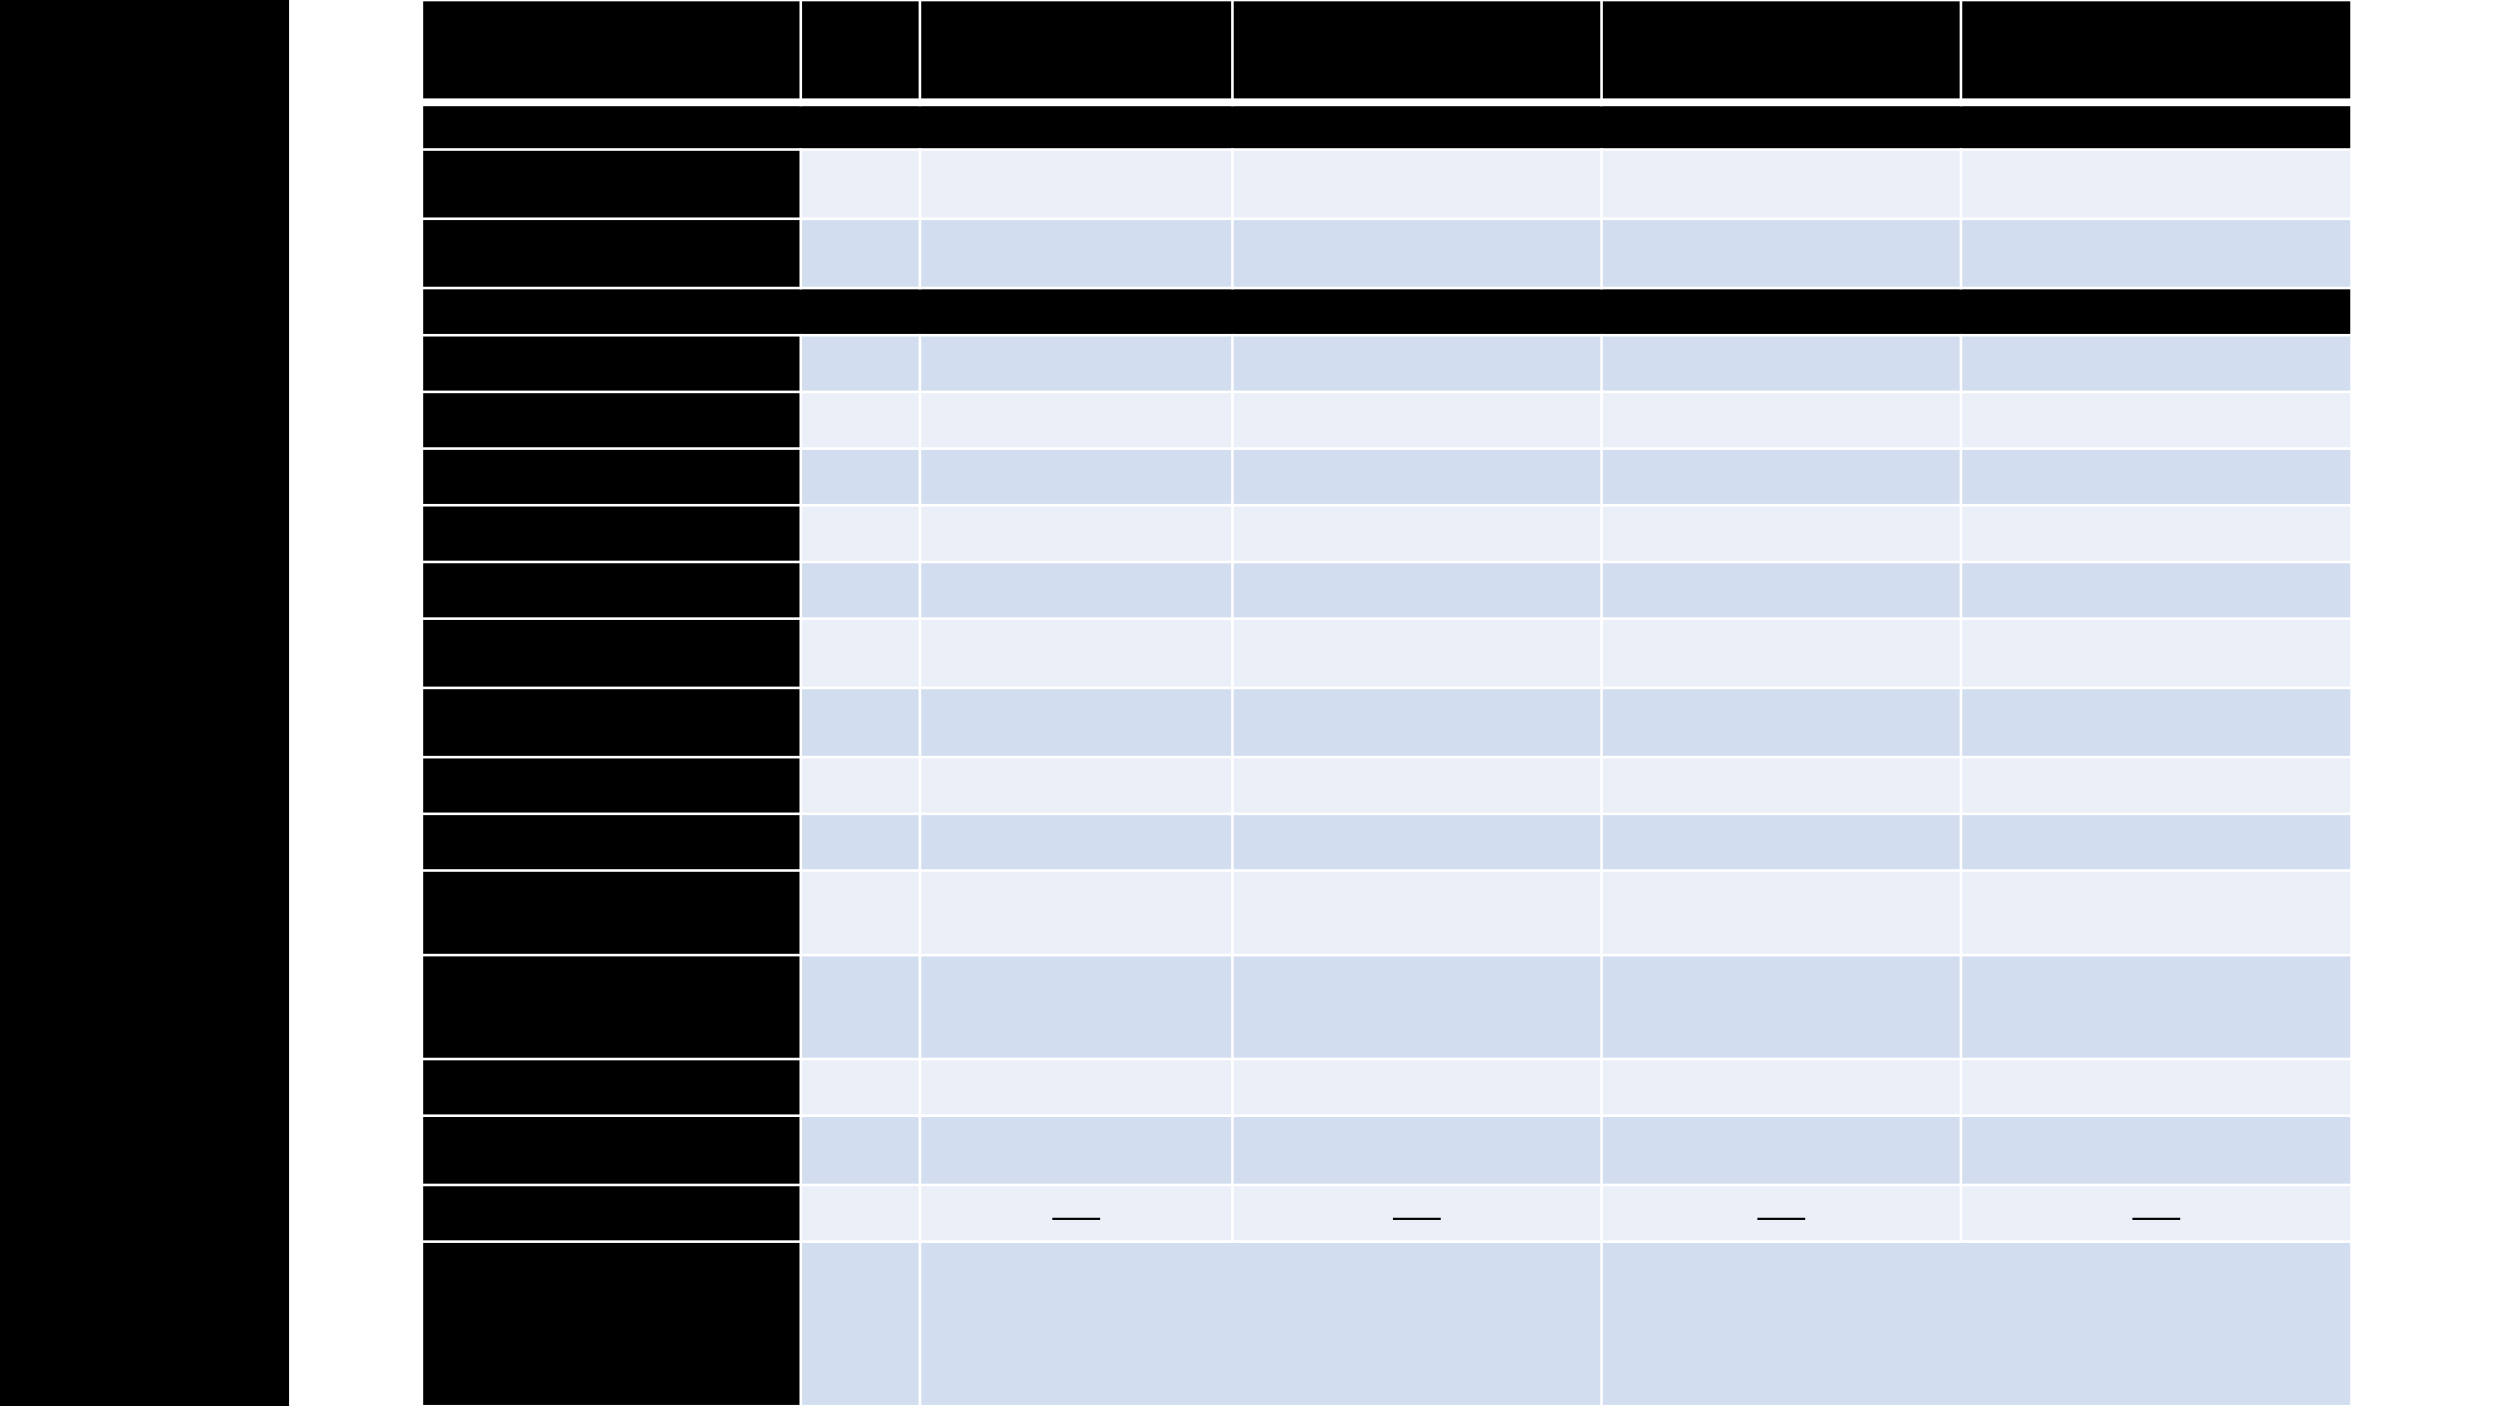 <?xml version="1.0" encoding="UTF-8"?>
<svg xmlns="http://www.w3.org/2000/svg" xmlns:xlink="http://www.w3.org/1999/xlink" width="1920" height="1080" viewBox="0 0 1920 1080">
<defs>
<g>
<g id="glyph-0-0">
<path d="M 11.484 -15.188 L 11.484 0 L 0.516 0 L 0.516 -15.188 Z M 10.469 -0.953 L 10.469 -14.25 L 1.516 -14.25 L 1.516 -0.953 Z M 9 -10.047 C 9 -9.578 8.93 -9.16 8.797 -8.797 C 8.66 -8.441 8.469 -8.141 8.219 -7.891 C 7.977 -7.648 7.688 -7.457 7.344 -7.312 C 7.008 -7.176 6.645 -7.094 6.25 -7.062 L 6.188 -5.281 C 6.188 -5.207 6.125 -5.156 6 -5.125 C 5.883 -5.094 5.727 -5.078 5.531 -5.078 C 5.414 -5.078 5.316 -5.078 5.234 -5.078 C 5.16 -5.086 5.098 -5.098 5.047 -5.109 C 4.992 -5.129 4.953 -5.148 4.922 -5.172 C 4.898 -5.203 4.891 -5.238 4.891 -5.281 L 4.844 -7.438 C 4.82 -7.676 4.863 -7.844 4.969 -7.938 C 5.082 -8.031 5.234 -8.078 5.422 -8.078 L 5.641 -8.078 C 5.992 -8.078 6.285 -8.125 6.516 -8.219 C 6.754 -8.32 6.941 -8.453 7.078 -8.609 C 7.223 -8.773 7.328 -8.973 7.391 -9.203 C 7.453 -9.441 7.484 -9.688 7.484 -9.938 C 7.484 -10.508 7.32 -10.961 7 -11.297 C 6.676 -11.641 6.16 -11.812 5.453 -11.812 C 5.16 -11.812 4.895 -11.781 4.656 -11.719 C 4.426 -11.664 4.219 -11.598 4.031 -11.516 C 3.852 -11.441 3.707 -11.375 3.594 -11.312 C 3.477 -11.25 3.395 -11.219 3.344 -11.219 C 3.32 -11.219 3.297 -11.223 3.266 -11.234 C 3.242 -11.254 3.219 -11.285 3.188 -11.328 C 3.164 -11.379 3.148 -11.441 3.141 -11.516 C 3.129 -11.586 3.125 -11.688 3.125 -11.812 C 3.125 -11.945 3.133 -12.055 3.156 -12.141 C 3.176 -12.223 3.219 -12.297 3.281 -12.359 C 3.332 -12.422 3.438 -12.484 3.594 -12.547 C 3.75 -12.617 3.93 -12.688 4.141 -12.75 C 4.359 -12.82 4.598 -12.879 4.859 -12.922 C 5.117 -12.973 5.379 -13 5.641 -13 C 6.234 -13 6.738 -12.922 7.156 -12.766 C 7.582 -12.609 7.93 -12.395 8.203 -12.125 C 8.473 -11.863 8.672 -11.551 8.797 -11.188 C 8.93 -10.832 9 -10.453 9 -10.047 Z M 6.453 -3.203 C 6.453 -3.035 6.438 -2.895 6.406 -2.781 C 6.375 -2.676 6.328 -2.586 6.266 -2.516 C 6.203 -2.453 6.113 -2.406 6 -2.375 C 5.883 -2.344 5.742 -2.328 5.578 -2.328 C 5.398 -2.328 5.254 -2.344 5.141 -2.375 C 5.035 -2.406 4.945 -2.453 4.875 -2.516 C 4.801 -2.586 4.75 -2.676 4.719 -2.781 C 4.688 -2.895 4.672 -3.035 4.672 -3.203 C 4.672 -3.367 4.688 -3.508 4.719 -3.625 C 4.75 -3.738 4.801 -3.828 4.875 -3.891 C 4.945 -3.961 5.035 -4.016 5.141 -4.047 C 5.254 -4.078 5.398 -4.094 5.578 -4.094 C 5.742 -4.094 5.883 -4.078 6 -4.047 C 6.113 -4.016 6.203 -3.961 6.266 -3.891 C 6.328 -3.828 6.375 -3.738 6.406 -3.625 C 6.438 -3.508 6.453 -3.367 6.453 -3.203 Z M 0 4.656 Z M 0 4.656 "/>
</g>
<g id="glyph-0-1">
<path d="M 11.203 -3.891 C 11.203 -3.234 11.082 -2.648 10.844 -2.141 C 10.613 -1.629 10.273 -1.195 9.828 -0.844 C 9.391 -0.488 8.844 -0.223 8.188 -0.047 C 7.539 0.129 6.801 0.219 5.969 0.219 C 5.188 0.219 4.484 0.141 3.859 -0.016 C 3.242 -0.18 2.719 -0.426 2.281 -0.75 C 1.852 -1.07 1.523 -1.469 1.297 -1.938 C 1.078 -2.406 0.969 -2.941 0.969 -3.547 C 0.969 -4.023 1.047 -4.461 1.203 -4.859 C 1.359 -5.254 1.582 -5.617 1.875 -5.953 C 2.164 -6.297 2.523 -6.613 2.953 -6.906 C 3.391 -7.195 3.879 -7.477 4.422 -7.75 C 3.941 -7.988 3.52 -8.242 3.156 -8.516 C 2.801 -8.785 2.5 -9.078 2.25 -9.391 C 2 -9.711 1.805 -10.051 1.672 -10.406 C 1.547 -10.77 1.484 -11.164 1.484 -11.594 C 1.484 -12.125 1.578 -12.617 1.766 -13.078 C 1.961 -13.547 2.254 -13.953 2.641 -14.297 C 3.035 -14.641 3.531 -14.91 4.125 -15.109 C 4.727 -15.316 5.426 -15.422 6.219 -15.422 C 6.988 -15.422 7.648 -15.328 8.203 -15.141 C 8.766 -14.953 9.227 -14.695 9.594 -14.375 C 9.957 -14.062 10.223 -13.691 10.391 -13.266 C 10.566 -12.836 10.656 -12.375 10.656 -11.875 C 10.656 -11.477 10.594 -11.098 10.469 -10.734 C 10.344 -10.367 10.148 -10.02 9.891 -9.688 C 9.641 -9.352 9.332 -9.047 8.969 -8.766 C 8.613 -8.484 8.195 -8.211 7.719 -7.953 C 8.281 -7.68 8.773 -7.398 9.203 -7.109 C 9.641 -6.828 10.004 -6.52 10.297 -6.188 C 10.598 -5.852 10.82 -5.5 10.969 -5.125 C 11.125 -4.75 11.203 -4.336 11.203 -3.891 Z M 8.672 -11.688 C 8.672 -12.02 8.613 -12.316 8.5 -12.578 C 8.383 -12.848 8.219 -13.078 8 -13.266 C 7.781 -13.453 7.504 -13.594 7.172 -13.688 C 6.848 -13.789 6.484 -13.844 6.078 -13.844 C 5.223 -13.844 4.578 -13.648 4.141 -13.266 C 3.711 -12.879 3.5 -12.352 3.5 -11.688 C 3.5 -11.383 3.551 -11.102 3.656 -10.844 C 3.758 -10.582 3.922 -10.332 4.141 -10.094 C 4.367 -9.863 4.648 -9.633 4.984 -9.406 C 5.328 -9.188 5.738 -8.957 6.219 -8.719 C 7 -9.125 7.602 -9.57 8.031 -10.062 C 8.457 -10.551 8.672 -11.094 8.672 -11.688 Z M 9.156 -3.688 C 9.156 -4.051 9.086 -4.379 8.953 -4.672 C 8.828 -4.961 8.629 -5.234 8.359 -5.484 C 8.086 -5.742 7.75 -5.992 7.344 -6.234 C 6.938 -6.473 6.469 -6.719 5.938 -6.969 C 5.445 -6.727 5.016 -6.484 4.641 -6.234 C 4.273 -5.992 3.973 -5.742 3.734 -5.484 C 3.492 -5.234 3.312 -4.961 3.188 -4.672 C 3.062 -4.391 3 -4.078 3 -3.734 C 3 -2.973 3.258 -2.383 3.781 -1.969 C 4.301 -1.551 5.082 -1.344 6.125 -1.344 C 7.125 -1.344 7.879 -1.551 8.391 -1.969 C 8.898 -2.395 9.156 -2.969 9.156 -3.688 Z M 9.156 -3.688 "/>
</g>
</g>
</defs>
<rect x="-192" y="-108" width="2304" height="1296" fill="rgb(100%, 100%, 100%)" fill-opacity="1"/>
<path fill-rule="evenodd" fill="rgb(0%, 0%, 0%)" fill-opacity="1" d="M 0 1080 L 0 0 L 222 0 L 222 1080 Z M 0 1080 "/>
<g fill="rgb(53.699%, 53.699%, 53.699%)" fill-opacity="1">
<use xlink:href="#glyph-0-1" x="1761.36" y="1038.144"/>
</g>
<path fill-rule="evenodd" fill="rgb(0%, 0%, 0%)" fill-opacity="1" d="M 324 78.578 L 615 78.578 L 615 -0.008 L 324 -0.008 Z M 324 78.578 "/>
<path fill-rule="evenodd" fill="rgb(0%, 0%, 0%)" fill-opacity="1" d="M 615 78.578 L 706.5 78.578 L 706.5 -0.008 L 615 -0.008 Z M 615 78.578 "/>
<path fill-rule="evenodd" fill="rgb(0%, 0%, 0%)" fill-opacity="1" d="M 706.5 78.578 L 946.5 78.578 L 946.5 -0.008 L 706.5 -0.008 Z M 706.5 78.578 "/>
<path fill-rule="evenodd" fill="rgb(0%, 0%, 0%)" fill-opacity="1" d="M 946.5 78.578 L 1230 78.578 L 1230 -0.008 L 946.5 -0.008 Z M 946.5 78.578 "/>
<path fill-rule="evenodd" fill="rgb(0%, 0%, 0%)" fill-opacity="1" d="M 1230 78.578 L 1506 78.578 L 1506 -0.008 L 1230 -0.008 Z M 1230 78.578 "/>
<path fill-rule="evenodd" fill="rgb(0%, 0%, 0%)" fill-opacity="1" d="M 1506 78.578 L 1806 78.578 L 1806 -0.008 L 1506 -0.008 Z M 1506 78.578 "/>
<path fill-rule="evenodd" fill="rgb(0%, 0%, 0%)" fill-opacity="1" d="M 324 114.801 L 1806 114.801 L 1806 78.578 L 324 78.578 Z M 324 114.801 "/>
<path fill-rule="evenodd" fill="rgb(0%, 0%, 0%)" fill-opacity="1" d="M 324 168 L 615 168 L 615 114.805 L 324 114.805 Z M 324 168 "/>
<path fill-rule="evenodd" fill="rgb(91.8%, 93.7%, 96.899%)" fill-opacity="1" d="M 615 168 L 706.5 168 L 706.5 114.805 L 615 114.805 Z M 615 168 "/>
<path fill-rule="evenodd" fill="rgb(91.8%, 93.7%, 96.899%)" fill-opacity="1" d="M 706.5 168 L 946.5 168 L 946.5 114.805 L 706.5 114.805 Z M 706.5 168 "/>
<path fill-rule="evenodd" fill="rgb(91.8%, 93.7%, 96.899%)" fill-opacity="1" d="M 946.5 168 L 1230 168 L 1230 114.805 L 946.5 114.805 Z M 946.5 168 "/>
<path fill-rule="evenodd" fill="rgb(91.8%, 93.7%, 96.899%)" fill-opacity="1" d="M 1230 168 L 1506 168 L 1506 114.805 L 1230 114.805 Z M 1230 168 "/>
<path fill-rule="evenodd" fill="rgb(91.8%, 93.7%, 96.899%)" fill-opacity="1" d="M 1506 168 L 1806 168 L 1806 114.805 L 1506 114.805 Z M 1506 168 "/>
<path fill-rule="evenodd" fill="rgb(0%, 0%, 0%)" fill-opacity="1" d="M 324 221.199 L 615 221.199 L 615 168.004 L 324 168.004 Z M 324 221.199 "/>
<path fill-rule="evenodd" fill="rgb(82.399%, 87.099%, 93.7%)" fill-opacity="1" d="M 615 221.199 L 706.5 221.199 L 706.5 168.004 L 615 168.004 Z M 615 221.199 "/>
<path fill-rule="evenodd" fill="rgb(82.399%, 87.099%, 93.7%)" fill-opacity="1" d="M 706.5 221.199 L 946.5 221.199 L 946.5 168.004 L 706.5 168.004 Z M 706.5 221.199 "/>
<path fill-rule="evenodd" fill="rgb(82.399%, 87.099%, 93.7%)" fill-opacity="1" d="M 946.5 221.199 L 1230 221.199 L 1230 168.004 L 946.5 168.004 Z M 946.5 221.199 "/>
<path fill-rule="evenodd" fill="rgb(82.399%, 87.099%, 93.7%)" fill-opacity="1" d="M 1230 221.199 L 1506 221.199 L 1506 168.004 L 1230 168.004 Z M 1230 221.199 "/>
<path fill-rule="evenodd" fill="rgb(82.399%, 87.099%, 93.7%)" fill-opacity="1" d="M 1506 221.199 L 1806 221.199 L 1806 168.004 L 1506 168.004 Z M 1506 221.199 "/>
<path fill-rule="evenodd" fill="rgb(0%, 0%, 0%)" fill-opacity="1" d="M 324 257.48 L 1806 257.48 L 1806 221.211 L 324 221.211 Z M 324 257.48 "/>
<path fill-rule="evenodd" fill="rgb(0%, 0%, 0%)" fill-opacity="1" d="M 324 301 L 615 301 L 615 257.477 L 324 257.477 Z M 324 301 "/>
<path fill-rule="evenodd" fill="rgb(82.399%, 87.099%, 93.7%)" fill-opacity="1" d="M 615 301 L 706.5 301 L 706.5 257.477 L 615 257.477 Z M 615 301 "/>
<path fill-rule="evenodd" fill="rgb(82.399%, 87.099%, 93.7%)" fill-opacity="1" d="M 706.5 301 L 946.5 301 L 946.5 257.477 L 706.5 257.477 Z M 706.5 301 "/>
<path fill-rule="evenodd" fill="rgb(82.399%, 87.099%, 93.7%)" fill-opacity="1" d="M 946.5 301 L 1230 301 L 1230 257.477 L 946.5 257.477 Z M 946.5 301 "/>
<path fill-rule="evenodd" fill="rgb(82.399%, 87.099%, 93.7%)" fill-opacity="1" d="M 1230 301 L 1506 301 L 1506 257.477 L 1230 257.477 Z M 1230 301 "/>
<path fill-rule="evenodd" fill="rgb(82.399%, 87.099%, 93.7%)" fill-opacity="1" d="M 1506 301 L 1806 301 L 1806 257.477 L 1506 257.477 Z M 1506 301 "/>
<path fill-rule="evenodd" fill="rgb(0%, 0%, 0%)" fill-opacity="1" d="M 324 344.52 L 615 344.52 L 615 300.996 L 324 300.996 Z M 324 344.52 "/>
<path fill-rule="evenodd" fill="rgb(91.8%, 93.7%, 96.899%)" fill-opacity="1" d="M 615 344.52 L 706.5 344.52 L 706.5 300.996 L 615 300.996 Z M 615 344.52 "/>
<path fill-rule="evenodd" fill="rgb(91.8%, 93.7%, 96.899%)" fill-opacity="1" d="M 706.5 344.52 L 946.5 344.52 L 946.5 300.996 L 706.5 300.996 Z M 706.5 344.52 "/>
<path fill-rule="evenodd" fill="rgb(91.8%, 93.7%, 96.899%)" fill-opacity="1" d="M 946.5 344.52 L 1230 344.52 L 1230 300.996 L 946.5 300.996 Z M 946.5 344.52 "/>
<path fill-rule="evenodd" fill="rgb(91.8%, 93.7%, 96.899%)" fill-opacity="1" d="M 1230 344.52 L 1506 344.52 L 1506 300.996 L 1230 300.996 Z M 1230 344.52 "/>
<path fill-rule="evenodd" fill="rgb(91.8%, 93.7%, 96.899%)" fill-opacity="1" d="M 1506 344.52 L 1806 344.52 L 1806 300.996 L 1506 300.996 Z M 1506 344.52 "/>
<path fill-rule="evenodd" fill="rgb(0%, 0%, 0%)" fill-opacity="1" d="M 324 388.039 L 615 388.039 L 615 344.516 L 324 344.516 Z M 324 388.039 "/>
<path fill-rule="evenodd" fill="rgb(82.399%, 87.099%, 93.7%)" fill-opacity="1" d="M 615 388.039 L 706.5 388.039 L 706.5 344.516 L 615 344.516 Z M 615 388.039 "/>
<path fill-rule="evenodd" fill="rgb(82.399%, 87.099%, 93.7%)" fill-opacity="1" d="M 706.5 388.039 L 946.5 388.039 L 946.5 344.516 L 706.5 344.516 Z M 706.5 388.039 "/>
<path fill-rule="evenodd" fill="rgb(82.399%, 87.099%, 93.7%)" fill-opacity="1" d="M 946.5 388.039 L 1230 388.039 L 1230 344.516 L 946.5 344.516 Z M 946.5 388.039 "/>
<path fill-rule="evenodd" fill="rgb(82.399%, 87.099%, 93.7%)" fill-opacity="1" d="M 1230 388.039 L 1506 388.039 L 1506 344.516 L 1230 344.516 Z M 1230 388.039 "/>
<path fill-rule="evenodd" fill="rgb(82.399%, 87.099%, 93.7%)" fill-opacity="1" d="M 1506 388.039 L 1806 388.039 L 1806 344.516 L 1506 344.516 Z M 1506 388.039 "/>
<path fill-rule="evenodd" fill="rgb(0%, 0%, 0%)" fill-opacity="1" d="M 324 431.578 L 615 431.578 L 615 388.055 L 324 388.055 Z M 324 431.578 "/>
<path fill-rule="evenodd" fill="rgb(91.8%, 93.7%, 96.899%)" fill-opacity="1" d="M 615 431.578 L 706.5 431.578 L 706.5 388.055 L 615 388.055 Z M 615 431.578 "/>
<path fill-rule="evenodd" fill="rgb(91.8%, 93.7%, 96.899%)" fill-opacity="1" d="M 706.5 431.578 L 946.5 431.578 L 946.5 388.055 L 706.5 388.055 Z M 706.5 431.578 "/>
<path fill-rule="evenodd" fill="rgb(91.8%, 93.7%, 96.899%)" fill-opacity="1" d="M 946.5 431.578 L 1230 431.578 L 1230 388.055 L 946.5 388.055 Z M 946.5 431.578 "/>
<path fill-rule="evenodd" fill="rgb(91.8%, 93.7%, 96.899%)" fill-opacity="1" d="M 1230 431.578 L 1506 431.578 L 1506 388.055 L 1230 388.055 Z M 1230 431.578 "/>
<path fill-rule="evenodd" fill="rgb(91.8%, 93.7%, 96.899%)" fill-opacity="1" d="M 1506 431.578 L 1806 431.578 L 1806 388.055 L 1506 388.055 Z M 1506 431.578 "/>
<path fill-rule="evenodd" fill="rgb(0%, 0%, 0%)" fill-opacity="1" d="M 324 475.102 L 615 475.102 L 615 431.574 L 324 431.574 Z M 324 475.102 "/>
<path fill-rule="evenodd" fill="rgb(82.399%, 87.099%, 93.7%)" fill-opacity="1" d="M 615 475.102 L 706.5 475.102 L 706.5 431.574 L 615 431.574 Z M 615 475.102 "/>
<path fill-rule="evenodd" fill="rgb(82.399%, 87.099%, 93.7%)" fill-opacity="1" d="M 706.5 475.102 L 946.5 475.102 L 946.5 431.574 L 706.5 431.574 Z M 706.5 475.102 "/>
<path fill-rule="evenodd" fill="rgb(82.399%, 87.099%, 93.7%)" fill-opacity="1" d="M 946.5 475.102 L 1230 475.102 L 1230 431.574 L 946.5 431.574 Z M 946.5 475.102 "/>
<path fill-rule="evenodd" fill="rgb(82.399%, 87.099%, 93.7%)" fill-opacity="1" d="M 1230 475.102 L 1506 475.102 L 1506 431.574 L 1230 431.574 Z M 1230 475.102 "/>
<path fill-rule="evenodd" fill="rgb(82.399%, 87.099%, 93.7%)" fill-opacity="1" d="M 1506 475.102 L 1806 475.102 L 1806 431.574 L 1506 431.574 Z M 1506 475.102 "/>
<path fill-rule="evenodd" fill="rgb(0%, 0%, 0%)" fill-opacity="1" d="M 324 528.301 L 615 528.301 L 615 475.102 L 324 475.102 Z M 324 528.301 "/>
<path fill-rule="evenodd" fill="rgb(91.8%, 93.7%, 96.899%)" fill-opacity="1" d="M 615 528.301 L 706.5 528.301 L 706.5 475.102 L 615 475.102 Z M 615 528.301 "/>
<path fill-rule="evenodd" fill="rgb(91.8%, 93.7%, 96.899%)" fill-opacity="1" d="M 706.5 528.301 L 946.5 528.301 L 946.5 475.102 L 706.5 475.102 Z M 706.5 528.301 "/>
<path fill-rule="evenodd" fill="rgb(91.8%, 93.7%, 96.899%)" fill-opacity="1" d="M 946.5 528.301 L 1230 528.301 L 1230 475.102 L 946.5 475.102 Z M 946.5 528.301 "/>
<path fill-rule="evenodd" fill="rgb(91.8%, 93.7%, 96.899%)" fill-opacity="1" d="M 1230 528.301 L 1506 528.301 L 1506 475.102 L 1230 475.102 Z M 1230 528.301 "/>
<path fill-rule="evenodd" fill="rgb(91.8%, 93.7%, 96.899%)" fill-opacity="1" d="M 1506 528.301 L 1806 528.301 L 1806 475.102 L 1506 475.102 Z M 1506 528.301 "/>
<path fill-rule="evenodd" fill="rgb(0%, 0%, 0%)" fill-opacity="1" d="M 324 581.48 L 615 581.48 L 615 528.281 L 324 528.281 Z M 324 581.48 "/>
<path fill-rule="evenodd" fill="rgb(82.399%, 87.099%, 93.7%)" fill-opacity="1" d="M 615 581.48 L 706.5 581.48 L 706.5 528.281 L 615 528.281 Z M 615 581.48 "/>
<path fill-rule="evenodd" fill="rgb(82.399%, 87.099%, 93.7%)" fill-opacity="1" d="M 706.5 581.48 L 946.5 581.48 L 946.5 528.281 L 706.5 528.281 Z M 706.5 581.48 "/>
<path fill-rule="evenodd" fill="rgb(82.399%, 87.099%, 93.7%)" fill-opacity="1" d="M 946.5 581.48 L 1230 581.48 L 1230 528.281 L 946.5 528.281 Z M 946.5 581.48 "/>
<path fill-rule="evenodd" fill="rgb(82.399%, 87.099%, 93.7%)" fill-opacity="1" d="M 1230 581.48 L 1506 581.48 L 1506 528.281 L 1230 528.281 Z M 1230 581.48 "/>
<path fill-rule="evenodd" fill="rgb(82.399%, 87.099%, 93.7%)" fill-opacity="1" d="M 1506 581.48 L 1806 581.48 L 1806 528.281 L 1506 528.281 Z M 1506 581.48 "/>
<path fill-rule="evenodd" fill="rgb(0%, 0%, 0%)" fill-opacity="1" d="M 324 625.02 L 615 625.02 L 615 581.496 L 324 581.496 Z M 324 625.02 "/>
<path fill-rule="evenodd" fill="rgb(91.8%, 93.7%, 96.899%)" fill-opacity="1" d="M 615 625.02 L 706.5 625.02 L 706.5 581.496 L 615 581.496 Z M 615 625.02 "/>
<path fill-rule="evenodd" fill="rgb(91.8%, 93.7%, 96.899%)" fill-opacity="1" d="M 706.5 625.02 L 946.5 625.02 L 946.5 581.496 L 706.5 581.496 Z M 706.5 625.02 "/>
<path fill-rule="evenodd" fill="rgb(91.8%, 93.7%, 96.899%)" fill-opacity="1" d="M 946.5 625.02 L 1230 625.02 L 1230 581.496 L 946.5 581.496 Z M 946.5 625.02 "/>
<path fill-rule="evenodd" fill="rgb(91.8%, 93.7%, 96.899%)" fill-opacity="1" d="M 1230 625.02 L 1506 625.02 L 1506 581.496 L 1230 581.496 Z M 1230 625.02 "/>
<path fill-rule="evenodd" fill="rgb(91.8%, 93.7%, 96.899%)" fill-opacity="1" d="M 1506 625.02 L 1806 625.02 L 1806 581.496 L 1506 581.496 Z M 1506 625.02 "/>
<path fill-rule="evenodd" fill="rgb(0%, 0%, 0%)" fill-opacity="1" d="M 324 668.539 L 615 668.539 L 615 625.016 L 324 625.016 Z M 324 668.539 "/>
<path fill-rule="evenodd" fill="rgb(82.399%, 87.099%, 93.7%)" fill-opacity="1" d="M 615 668.539 L 706.5 668.539 L 706.5 625.016 L 615 625.016 Z M 615 668.539 "/>
<path fill-rule="evenodd" fill="rgb(82.399%, 87.099%, 93.7%)" fill-opacity="1" d="M 706.5 668.539 L 946.5 668.539 L 946.5 625.016 L 706.5 625.016 Z M 706.5 668.539 "/>
<path fill-rule="evenodd" fill="rgb(82.399%, 87.099%, 93.7%)" fill-opacity="1" d="M 946.5 668.539 L 1230 668.539 L 1230 625.016 L 946.5 625.016 Z M 946.5 668.539 "/>
<path fill-rule="evenodd" fill="rgb(82.399%, 87.099%, 93.7%)" fill-opacity="1" d="M 1230 668.539 L 1506 668.539 L 1506 625.016 L 1230 625.016 Z M 1230 668.539 "/>
<path fill-rule="evenodd" fill="rgb(82.399%, 87.099%, 93.7%)" fill-opacity="1" d="M 1506 668.539 L 1806 668.539 L 1806 625.016 L 1506 625.016 Z M 1506 668.539 "/>
<path fill-rule="evenodd" fill="rgb(0%, 0%, 0%)" fill-opacity="1" d="M 324 733.52 L 615 733.52 L 615 668.535 L 324 668.535 Z M 324 733.52 "/>
<path fill-rule="evenodd" fill="rgb(91.8%, 93.7%, 96.899%)" fill-opacity="1" d="M 615 733.52 L 706.5 733.52 L 706.5 668.535 L 615 668.535 Z M 615 733.52 "/>
<path fill-rule="evenodd" fill="rgb(91.8%, 93.7%, 96.899%)" fill-opacity="1" d="M 706.5 733.52 L 946.5 733.52 L 946.5 668.535 L 706.5 668.535 Z M 706.5 733.52 "/>
<path fill-rule="evenodd" fill="rgb(91.8%, 93.7%, 96.899%)" fill-opacity="1" d="M 946.5 733.52 L 1230 733.52 L 1230 668.535 L 946.5 668.535 Z M 946.5 733.52 "/>
<path fill-rule="evenodd" fill="rgb(91.8%, 93.7%, 96.899%)" fill-opacity="1" d="M 1230 733.52 L 1506 733.52 L 1506 668.535 L 1230 668.535 Z M 1230 733.52 "/>
<path fill-rule="evenodd" fill="rgb(91.8%, 93.7%, 96.899%)" fill-opacity="1" d="M 1506 733.52 L 1806 733.52 L 1806 668.535 L 1506 668.535 Z M 1506 733.52 "/>
<path fill-rule="evenodd" fill="rgb(0%, 0%, 0%)" fill-opacity="1" d="M 324 813.32 L 615 813.32 L 615 733.523 L 324 733.523 Z M 324 813.32 "/>
<path fill-rule="evenodd" fill="rgb(82.399%, 87.099%, 93.7%)" fill-opacity="1" d="M 615 813.32 L 706.5 813.32 L 706.5 733.523 L 615 733.523 Z M 615 813.32 "/>
<path fill-rule="evenodd" fill="rgb(82.399%, 87.099%, 93.7%)" fill-opacity="1" d="M 706.5 813.32 L 946.5 813.32 L 946.5 733.523 L 706.5 733.523 Z M 706.5 813.32 "/>
<path fill-rule="evenodd" fill="rgb(82.399%, 87.099%, 93.7%)" fill-opacity="1" d="M 946.5 813.32 L 1230 813.32 L 1230 733.523 L 946.5 733.523 Z M 946.5 813.32 "/>
<path fill-rule="evenodd" fill="rgb(82.399%, 87.099%, 93.7%)" fill-opacity="1" d="M 1230 813.32 L 1506 813.32 L 1506 733.523 L 1230 733.523 Z M 1230 813.32 "/>
<path fill-rule="evenodd" fill="rgb(82.399%, 87.099%, 93.7%)" fill-opacity="1" d="M 1506 813.32 L 1806 813.32 L 1806 733.523 L 1506 733.523 Z M 1506 813.32 "/>
<path fill-rule="evenodd" fill="rgb(0%, 0%, 0%)" fill-opacity="1" d="M 324 856.84 L 615 856.84 L 615 813.316 L 324 813.316 Z M 324 856.84 "/>
<path fill-rule="evenodd" fill="rgb(91.8%, 93.7%, 96.899%)" fill-opacity="1" d="M 615 856.84 L 706.5 856.84 L 706.5 813.316 L 615 813.316 Z M 615 856.84 "/>
<path fill-rule="evenodd" fill="rgb(91.8%, 93.7%, 96.899%)" fill-opacity="1" d="M 706.5 856.84 L 946.5 856.84 L 946.5 813.316 L 706.5 813.316 Z M 706.5 856.84 "/>
<path fill-rule="evenodd" fill="rgb(91.8%, 93.7%, 96.899%)" fill-opacity="1" d="M 946.5 856.84 L 1230 856.84 L 1230 813.316 L 946.5 813.316 Z M 946.5 856.84 "/>
<path fill-rule="evenodd" fill="rgb(91.8%, 93.7%, 96.899%)" fill-opacity="1" d="M 1230 856.84 L 1506 856.84 L 1506 813.316 L 1230 813.316 Z M 1230 856.84 "/>
<path fill-rule="evenodd" fill="rgb(91.8%, 93.7%, 96.899%)" fill-opacity="1" d="M 1506 856.84 L 1806 856.84 L 1806 813.316 L 1506 813.316 Z M 1506 856.84 "/>
<path fill-rule="evenodd" fill="rgb(0%, 0%, 0%)" fill-opacity="1" d="M 324 910.043 L 615 910.043 L 615 856.844 L 324 856.844 Z M 324 910.043 "/>
<path fill-rule="evenodd" fill="rgb(82.399%, 87.099%, 93.7%)" fill-opacity="1" d="M 615 910.043 L 706.5 910.043 L 706.5 856.844 L 615 856.844 Z M 615 910.043 "/>
<path fill-rule="evenodd" fill="rgb(82.399%, 87.099%, 93.7%)" fill-opacity="1" d="M 706.5 910.043 L 946.5 910.043 L 946.5 856.844 L 706.5 856.844 Z M 706.5 910.043 "/>
<path fill-rule="evenodd" fill="rgb(82.399%, 87.099%, 93.7%)" fill-opacity="1" d="M 946.5 910.043 L 1230 910.043 L 1230 856.844 L 946.5 856.844 Z M 946.5 910.043 "/>
<path fill-rule="evenodd" fill="rgb(82.399%, 87.099%, 93.7%)" fill-opacity="1" d="M 1230 910.043 L 1506 910.043 L 1506 856.844 L 1230 856.844 Z M 1230 910.043 "/>
<path fill-rule="evenodd" fill="rgb(82.399%, 87.099%, 93.7%)" fill-opacity="1" d="M 1506 910.043 L 1806 910.043 L 1806 856.844 L 1506 856.844 Z M 1506 910.043 "/>
<path fill-rule="evenodd" fill="rgb(0%, 0%, 0%)" fill-opacity="1" d="M 324 953.566 L 615 953.566 L 615 910.043 L 324 910.043 Z M 324 953.566 "/>
<path fill-rule="evenodd" fill="rgb(91.8%, 93.7%, 96.899%)" fill-opacity="1" d="M 615 953.566 L 706.5 953.566 L 706.5 910.043 L 615 910.043 Z M 615 953.566 "/>
<path fill-rule="evenodd" fill="rgb(91.8%, 93.7%, 96.899%)" fill-opacity="1" d="M 706.5 953.566 L 946.5 953.566 L 946.5 910.043 L 706.5 910.043 Z M 706.5 953.566 "/>
<path fill-rule="evenodd" fill="rgb(91.8%, 93.7%, 96.899%)" fill-opacity="1" d="M 946.5 953.566 L 1230 953.566 L 1230 910.043 L 946.5 910.043 Z M 946.5 953.566 "/>
<path fill-rule="evenodd" fill="rgb(91.8%, 93.7%, 96.899%)" fill-opacity="1" d="M 1230 953.566 L 1506 953.566 L 1506 910.043 L 1230 910.043 Z M 1230 953.566 "/>
<path fill-rule="evenodd" fill="rgb(91.8%, 93.7%, 96.899%)" fill-opacity="1" d="M 1506 953.566 L 1806 953.566 L 1806 910.043 L 1506 910.043 Z M 1506 953.566 "/>
<path fill-rule="evenodd" fill="rgb(0%, 0%, 0%)" fill-opacity="1" d="M 324 1080 L 615 1080 L 615 953.566 L 324 953.566 Z M 324 1080 "/>
<path fill-rule="evenodd" fill="rgb(82.399%, 87.099%, 93.7%)" fill-opacity="1" d="M 615 1080 L 706.5 1080 L 706.5 953.566 L 615 953.566 Z M 615 1080 "/>
<path fill-rule="evenodd" fill="rgb(82.399%, 87.099%, 93.7%)" fill-opacity="1" d="M 706.5 1080 L 1230 1080 L 1230 953.566 L 706.5 953.566 Z M 706.5 1080 "/>
<path fill-rule="evenodd" fill="rgb(82.399%, 87.099%, 93.7%)" fill-opacity="1" d="M 1230 1080 L 1806 1080 L 1806 953.566 L 1230 953.566 Z M 1230 1080 "/>
<path fill="none" stroke-width="1" stroke-linecap="butt" stroke-linejoin="round" stroke="rgb(100%, 100%, 100%)" stroke-opacity="1" stroke-miterlimit="10" d="M 307.5 540.5 L 307.5 499.211 " transform="matrix(2, 0, 0, -2, 0, 1080)"/>
<path fill="none" stroke-width="1" stroke-linecap="butt" stroke-linejoin="round" stroke="rgb(100%, 100%, 100%)" stroke-opacity="1" stroke-miterlimit="10" d="M 307.5 483.1 L 307.5 428.9 " transform="matrix(2, 0, 0, -2, 0, 1080)"/>
<path fill="none" stroke-width="1" stroke-linecap="butt" stroke-linejoin="round" stroke="rgb(100%, 100%, 100%)" stroke-opacity="1" stroke-miterlimit="10" d="M 307.5 411.76 L 307.5 -0.5 " transform="matrix(2, 0, 0, -2, 0, 1080)"/>
<path fill="none" stroke-width="1" stroke-linecap="butt" stroke-linejoin="round" stroke="rgb(100%, 100%, 100%)" stroke-opacity="1" stroke-miterlimit="10" d="M 353.25 540.5 L 353.25 499.211 " transform="matrix(2, 0, 0, -2, 0, 1080)"/>
<path fill="none" stroke-width="1" stroke-linecap="butt" stroke-linejoin="round" stroke="rgb(100%, 100%, 100%)" stroke-opacity="1" stroke-miterlimit="10" d="M 353.25 483.1 L 353.25 428.9 " transform="matrix(2, 0, 0, -2, 0, 1080)"/>
<path fill="none" stroke-width="1" stroke-linecap="butt" stroke-linejoin="round" stroke="rgb(100%, 100%, 100%)" stroke-opacity="1" stroke-miterlimit="10" d="M 353.25 411.76 L 353.25 -0.5 " transform="matrix(2, 0, 0, -2, 0, 1080)"/>
<path fill="none" stroke-width="1" stroke-linecap="butt" stroke-linejoin="round" stroke="rgb(100%, 100%, 100%)" stroke-opacity="1" stroke-miterlimit="10" d="M 473.25 540.5 L 473.25 499.211 " transform="matrix(2, 0, 0, -2, 0, 1080)"/>
<path fill="none" stroke-width="1" stroke-linecap="butt" stroke-linejoin="round" stroke="rgb(100%, 100%, 100%)" stroke-opacity="1" stroke-miterlimit="10" d="M 473.25 483.1 L 473.25 428.9 " transform="matrix(2, 0, 0, -2, 0, 1080)"/>
<path fill="none" stroke-width="1" stroke-linecap="butt" stroke-linejoin="round" stroke="rgb(100%, 100%, 100%)" stroke-opacity="1" stroke-miterlimit="10" d="M 473.25 411.76 L 473.25 62.717 " transform="matrix(2, 0, 0, -2, 0, 1080)"/>
<path fill="none" stroke-width="1" stroke-linecap="butt" stroke-linejoin="round" stroke="rgb(100%, 100%, 100%)" stroke-opacity="1" stroke-miterlimit="10" d="M 615 540.5 L 615 499.211 " transform="matrix(2, 0, 0, -2, 0, 1080)"/>
<path fill="none" stroke-width="1" stroke-linecap="butt" stroke-linejoin="round" stroke="rgb(100%, 100%, 100%)" stroke-opacity="1" stroke-miterlimit="10" d="M 615 483.1 L 615 428.9 " transform="matrix(2, 0, 0, -2, 0, 1080)"/>
<path fill="none" stroke-width="1" stroke-linecap="butt" stroke-linejoin="round" stroke="rgb(100%, 100%, 100%)" stroke-opacity="1" stroke-miterlimit="10" d="M 615 411.76 L 615 -0.5 " transform="matrix(2, 0, 0, -2, 0, 1080)"/>
<path fill="none" stroke-width="1" stroke-linecap="butt" stroke-linejoin="round" stroke="rgb(100%, 100%, 100%)" stroke-opacity="1" stroke-miterlimit="10" d="M 753 540.5 L 753 499.211 " transform="matrix(2, 0, 0, -2, 0, 1080)"/>
<path fill="none" stroke-width="1" stroke-linecap="butt" stroke-linejoin="round" stroke="rgb(100%, 100%, 100%)" stroke-opacity="1" stroke-miterlimit="10" d="M 753 483.1 L 753 428.9 " transform="matrix(2, 0, 0, -2, 0, 1080)"/>
<path fill="none" stroke-width="1" stroke-linecap="butt" stroke-linejoin="round" stroke="rgb(100%, 100%, 100%)" stroke-opacity="1" stroke-miterlimit="10" d="M 753 411.76 L 753 62.717 " transform="matrix(2, 0, 0, -2, 0, 1080)"/>
<path fill="none" stroke-width="3" stroke-linecap="butt" stroke-linejoin="round" stroke="rgb(100%, 100%, 100%)" stroke-opacity="1" stroke-miterlimit="10" d="M 161.5 500.711 L 903.5 500.711 " transform="matrix(2, 0, 0, -2, 0, 1080)"/>
<path fill="none" stroke-width="1" stroke-linecap="butt" stroke-linejoin="round" stroke="rgb(100%, 100%, 100%)" stroke-opacity="1" stroke-miterlimit="10" d="M 161.5 482.6 L 903.5 482.6 " transform="matrix(2, 0, 0, -2, 0, 1080)"/>
<path fill="none" stroke-width="1" stroke-linecap="butt" stroke-linejoin="round" stroke="rgb(100%, 100%, 100%)" stroke-opacity="1" stroke-miterlimit="10" d="M 161.5 456 L 903.5 456 " transform="matrix(2, 0, 0, -2, 0, 1080)"/>
<path fill="none" stroke-width="1" stroke-linecap="butt" stroke-linejoin="round" stroke="rgb(100%, 100%, 100%)" stroke-opacity="1" stroke-miterlimit="10" d="M 161.5 429.4 L 903.5 429.4 " transform="matrix(2, 0, 0, -2, 0, 1080)"/>
<path fill="none" stroke-width="1" stroke-linecap="butt" stroke-linejoin="round" stroke="rgb(100%, 100%, 100%)" stroke-opacity="1" stroke-miterlimit="10" d="M 161.5 411.26 L 903.5 411.26 " transform="matrix(2, 0, 0, -2, 0, 1080)"/>
<path fill="none" stroke-width="1" stroke-linecap="butt" stroke-linejoin="round" stroke="rgb(100%, 100%, 100%)" stroke-opacity="1" stroke-miterlimit="10" d="M 161.5 389.5 L 903.5 389.5 " transform="matrix(2, 0, 0, -2, 0, 1080)"/>
<path fill="none" stroke-width="1" stroke-linecap="butt" stroke-linejoin="round" stroke="rgb(100%, 100%, 100%)" stroke-opacity="1" stroke-miterlimit="10" d="M 161.5 367.74 L 903.5 367.74 " transform="matrix(2, 0, 0, -2, 0, 1080)"/>
<path fill="none" stroke-width="1" stroke-linecap="butt" stroke-linejoin="round" stroke="rgb(100%, 100%, 100%)" stroke-opacity="1" stroke-miterlimit="10" d="M 161.5 345.98 L 903.5 345.98 " transform="matrix(2, 0, 0, -2, 0, 1080)"/>
<path fill="none" stroke-width="1" stroke-linecap="butt" stroke-linejoin="round" stroke="rgb(100%, 100%, 100%)" stroke-opacity="1" stroke-miterlimit="10" d="M 161.5 324.211 L 903.5 324.211 " transform="matrix(2, 0, 0, -2, 0, 1080)"/>
<path fill="none" stroke-width="1" stroke-linecap="butt" stroke-linejoin="round" stroke="rgb(100%, 100%, 100%)" stroke-opacity="1" stroke-miterlimit="10" d="M 161.5 302.449 L 903.5 302.449 " transform="matrix(2, 0, 0, -2, 0, 1080)"/>
<path fill="none" stroke-width="1" stroke-linecap="butt" stroke-linejoin="round" stroke="rgb(100%, 100%, 100%)" stroke-opacity="1" stroke-miterlimit="10" d="M 161.5 275.85 L 903.5 275.85 " transform="matrix(2, 0, 0, -2, 0, 1080)"/>
<path fill="none" stroke-width="1" stroke-linecap="butt" stroke-linejoin="round" stroke="rgb(100%, 100%, 100%)" stroke-opacity="1" stroke-miterlimit="10" d="M 161.5 249.26 L 903.5 249.26 " transform="matrix(2, 0, 0, -2, 0, 1080)"/>
<path fill="none" stroke-width="1" stroke-linecap="butt" stroke-linejoin="round" stroke="rgb(100%, 100%, 100%)" stroke-opacity="1" stroke-miterlimit="10" d="M 161.5 227.49 L 903.5 227.49 " transform="matrix(2, 0, 0, -2, 0, 1080)"/>
<path fill="none" stroke-width="1" stroke-linecap="butt" stroke-linejoin="round" stroke="rgb(100%, 100%, 100%)" stroke-opacity="1" stroke-miterlimit="10" d="M 161.5 205.73 L 903.5 205.73 " transform="matrix(2, 0, 0, -2, 0, 1080)"/>
<path fill="none" stroke-width="1" stroke-linecap="butt" stroke-linejoin="round" stroke="rgb(100%, 100%, 100%)" stroke-opacity="1" stroke-miterlimit="10" d="M 161.5 173.24 L 903.5 173.24 " transform="matrix(2, 0, 0, -2, 0, 1080)"/>
<path fill="none" stroke-width="1" stroke-linecap="butt" stroke-linejoin="round" stroke="rgb(100%, 100%, 100%)" stroke-opacity="1" stroke-miterlimit="10" d="M 161.5 133.34 L 903.5 133.34 " transform="matrix(2, 0, 0, -2, 0, 1080)"/>
<path fill="none" stroke-width="1" stroke-linecap="butt" stroke-linejoin="round" stroke="rgb(100%, 100%, 100%)" stroke-opacity="1" stroke-miterlimit="10" d="M 161.5 111.58 L 903.5 111.58 " transform="matrix(2, 0, 0, -2, 0, 1080)"/>
<path fill="none" stroke-width="1" stroke-linecap="butt" stroke-linejoin="round" stroke="rgb(100%, 100%, 100%)" stroke-opacity="1" stroke-miterlimit="10" d="M 161.5 84.979 L 903.5 84.979 " transform="matrix(2, 0, 0, -2, 0, 1080)"/>
<path fill="none" stroke-width="1" stroke-linecap="butt" stroke-linejoin="round" stroke="rgb(100%, 100%, 100%)" stroke-opacity="1" stroke-miterlimit="10" d="M 161.5 63.217 L 903.5 63.217 " transform="matrix(2, 0, 0, -2, 0, 1080)"/>
<path fill="none" stroke-width="1" stroke-linecap="butt" stroke-linejoin="round" stroke="rgb(100%, 100%, 100%)" stroke-opacity="1" stroke-miterlimit="10" d="M 162 540.5 L 162 -0.5 " transform="matrix(2, 0, 0, -2, 0, 1080)"/>
<path fill="none" stroke-width="1" stroke-linecap="butt" stroke-linejoin="round" stroke="rgb(100%, 100%, 100%)" stroke-opacity="1" stroke-miterlimit="10" d="M 903 540.5 L 903 -0.5 " transform="matrix(2, 0, 0, -2, 0, 1080)"/>
<path fill="none" stroke-width="1" stroke-linecap="butt" stroke-linejoin="round" stroke="rgb(100%, 100%, 100%)" stroke-opacity="1" stroke-miterlimit="10" d="M 161.5 540 L 903.5 540 " transform="matrix(2, 0, 0, -2, 0, 1080)"/>
<path fill="none" stroke-width="1" stroke-linecap="butt" stroke-linejoin="round" stroke="rgb(100%, 100%, 100%)" stroke-opacity="1" stroke-miterlimit="10" d="M 161.5 0 L 903.5 0 " transform="matrix(2, 0, 0, -2, 0, 1080)"/>
<path fill-rule="evenodd" fill="rgb(0%, 0%, 0%)" fill-opacity="1" d="M 808.18 936.922 L 844.898 936.922 L 844.898 935.242 L 808.18 935.242 Z M 808.18 936.922 "/>
<path fill-rule="evenodd" fill="rgb(0%, 0%, 0%)" fill-opacity="1" d="M 1069.781 936.922 L 1106.5 936.922 L 1106.5 935.242 L 1069.781 935.242 Z M 1069.781 936.922 "/>
<path fill-rule="evenodd" fill="rgb(0%, 0%, 0%)" fill-opacity="1" d="M 1349.68 936.922 L 1386.398 936.922 L 1386.398 935.242 L 1349.68 935.242 Z M 1349.68 936.922 "/>
<path fill-rule="evenodd" fill="rgb(0%, 0%, 0%)" fill-opacity="1" d="M 1637.68 936.922 L 1674.398 936.922 L 1674.398 935.242 L 1637.68 935.242 Z M 1637.68 936.922 "/>
</svg>
